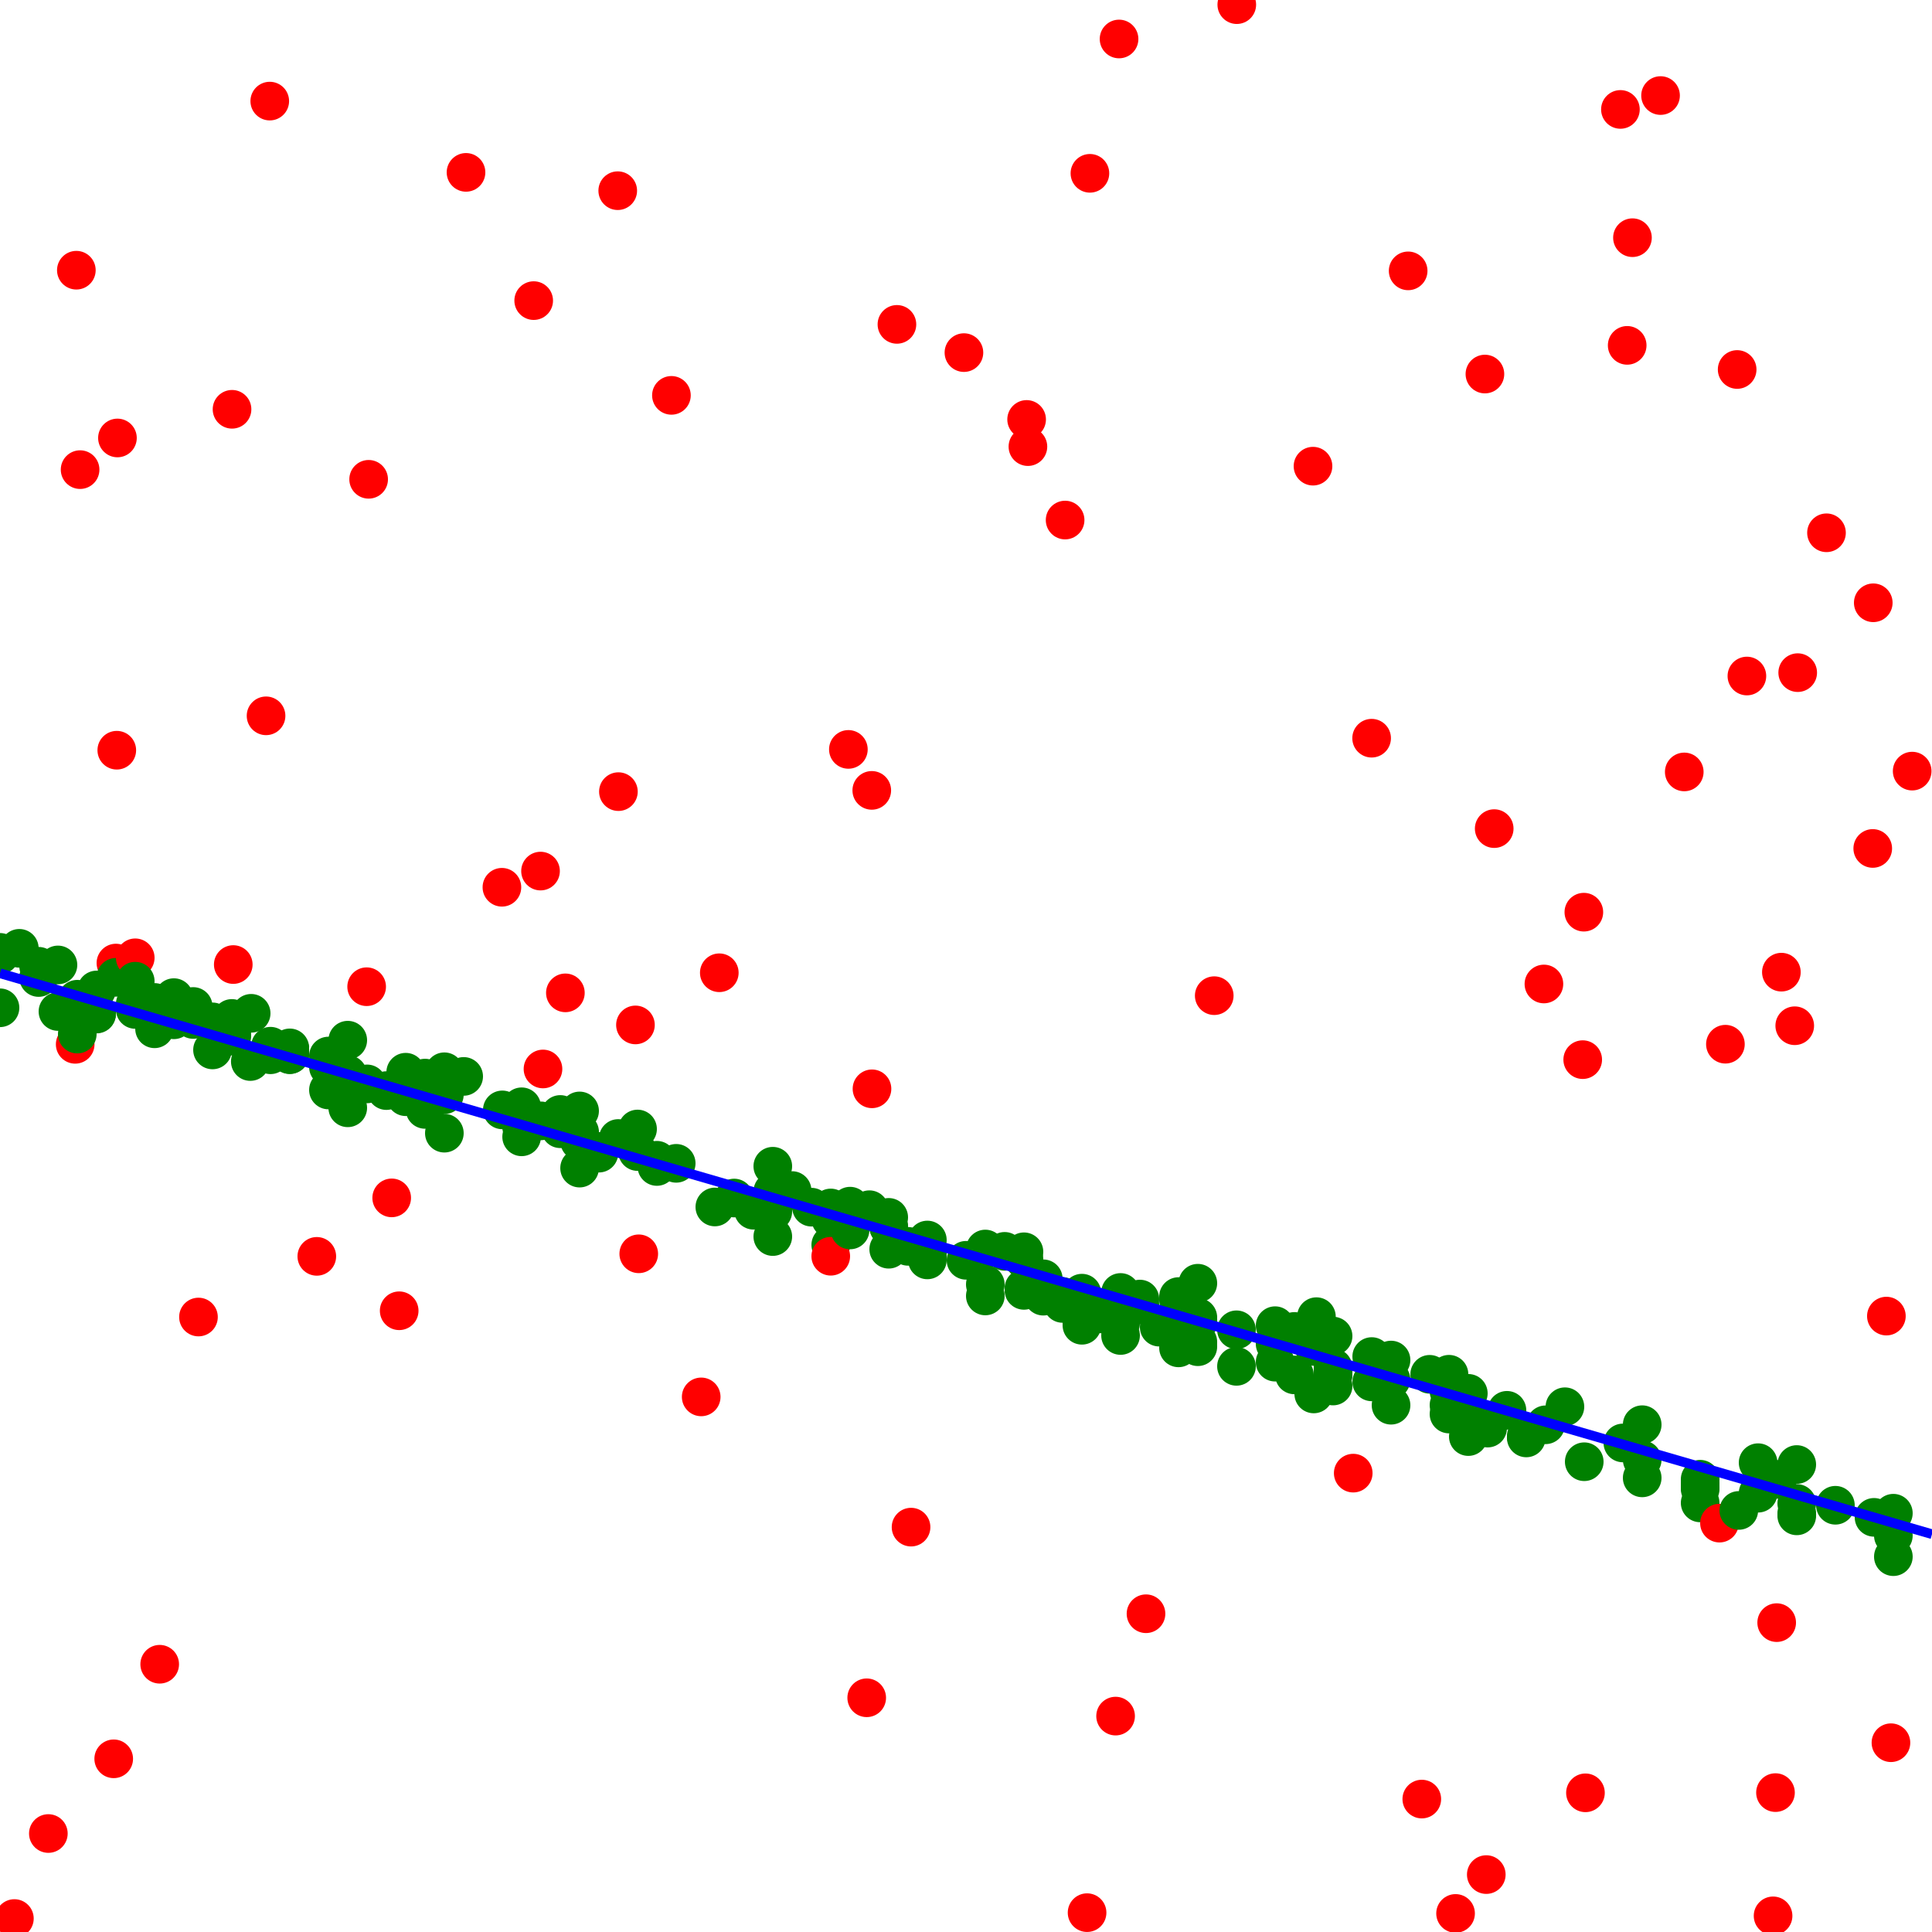 <?xml version="1.0" standalone="yes"?>
<!-- SVG graphic -->
<svg xmlns='http://www.w3.org/2000/svg' xmlns:xlink='http://www.w3.org/1999/xlink'
width="100px" height="100px" preserveAspectRatio="xMinYMin meet" viewBox="0 0 100 100" version="1.1">
<circle cx="0" cy="49.294" r="1" fill="green"/>
<circle cx="0" cy="49.418" r="1" fill="green"/>
<circle cx="0" cy="52.163" r="1" fill="green"/>
<circle cx="0.745" cy="99.303" r="1" fill="red"/>
<circle cx="1" cy="49.085" r="1" fill="green"/>
<circle cx="2" cy="50.014" r="1" fill="green"/>
<circle cx="2" cy="50.596" r="1" fill="green"/>
<circle cx="2.503" cy="94.903" r="1" fill="red"/>
<circle cx="3" cy="49.945" r="1" fill="green"/>
<circle cx="3" cy="52.355" r="1" fill="green"/>
<circle cx="3.892" cy="54.054" r="1" fill="red"/>
<circle cx="3.952" cy="13.986" r="1" fill="red"/>
<circle cx="4" cy="51.72" r="1" fill="green"/>
<circle cx="4" cy="53.524" r="1" fill="green"/>
<circle cx="4.146" cy="24.308" r="1" fill="red"/>
<circle cx="5" cy="51.241" r="1" fill="green"/>
<circle cx="5" cy="52.464" r="1" fill="green"/>
<circle cx="5" cy="52.487" r="1" fill="green"/>
<circle cx="5.886" cy="91.036" r="1" fill="red"/>
<circle cx="6" cy="49.848" r="1" fill="red"/>
<circle cx="6" cy="50.587" r="1" fill="green"/>
<circle cx="6.045" cy="38.831" r="1" fill="red"/>
<circle cx="6.079" cy="22.669" r="1" fill="red"/>
<circle cx="7" cy="49.576" r="1" fill="red"/>
<circle cx="7" cy="50.787" r="1" fill="green"/>
<circle cx="7" cy="51.968" r="1" fill="green"/>
<circle cx="7" cy="52.249" r="1" fill="green"/>
<circle cx="8" cy="51.886" r="1" fill="green"/>
<circle cx="8" cy="53.25" r="1" fill="green"/>
<circle cx="8.266" cy="86.141" r="1" fill="red"/>
<circle cx="9" cy="51.637" r="1" fill="green"/>
<circle cx="9" cy="52.784" r="1" fill="green"/>
<circle cx="10" cy="52.095" r="1" fill="green"/>
<circle cx="10" cy="52.768" r="1" fill="green"/>
<circle cx="10.273" cy="68.169" r="1" fill="red"/>
<circle cx="11" cy="52.892" r="1" fill="green"/>
<circle cx="11" cy="54.344" r="1" fill="green"/>
<circle cx="12" cy="52.714" r="1" fill="green"/>
<circle cx="12" cy="52.903" r="1" fill="green"/>
<circle cx="12" cy="53.328" r="1" fill="green"/>
<circle cx="12" cy="53.629" r="1" fill="green"/>
<circle cx="12.01" cy="21.185" r="1" fill="red"/>
<circle cx="12.074" cy="49.925" r="1" fill="red"/>
<circle cx="12.956" cy="54.945" r="1" fill="green"/>
<circle cx="13" cy="52.449" r="1" fill="green"/>
<circle cx="13.771" cy="37.051" r="1" fill="red"/>
<circle cx="13.963" cy="5.233" r="1" fill="red"/>
<circle cx="14" cy="54.152" r="1" fill="green"/>
<circle cx="14" cy="54.595" r="1" fill="green"/>
<circle cx="15" cy="54.238" r="1" fill="green"/>
<circle cx="15" cy="54.298" r="1" fill="green"/>
<circle cx="15" cy="54.584" r="1" fill="green"/>
<circle cx="15" cy="54.589" r="1" fill="green"/>
<circle cx="16.398" cy="65.029" r="1" fill="red"/>
<circle cx="17" cy="54.66" r="1" fill="green"/>
<circle cx="17" cy="55.227" r="1" fill="green"/>
<circle cx="17" cy="56.417" r="1" fill="green"/>
<circle cx="18" cy="53.84" r="1" fill="green"/>
<circle cx="18" cy="55.62" r="1" fill="green"/>
<circle cx="18" cy="57.34" r="1" fill="green"/>
<circle cx="18.978" cy="51.072" r="1" fill="red"/>
<circle cx="19" cy="56.102" r="1" fill="green"/>
<circle cx="19.081" cy="24.809" r="1" fill="red"/>
<circle cx="20" cy="56.449" r="1" fill="green"/>
<circle cx="20.274" cy="62.002" r="1" fill="red"/>
<circle cx="20.662" cy="67.845" r="1" fill="red"/>
<circle cx="21" cy="55.498" r="1" fill="green"/>
<circle cx="21" cy="56.766" r="1" fill="green"/>
<circle cx="22" cy="55.802" r="1" fill="green"/>
<circle cx="22" cy="57.423" r="1" fill="green"/>
<circle cx="23" cy="55.474" r="1" fill="green"/>
<circle cx="23" cy="56.118" r="1" fill="green"/>
<circle cx="23" cy="56.663" r="1" fill="green"/>
<circle cx="23" cy="58.653" r="1" fill="green"/>
<circle cx="24" cy="55.715" r="1" fill="green"/>
<circle cx="24.121" cy="8.922" r="1" fill="red"/>
<circle cx="25.979" cy="45.925" r="1" fill="red"/>
<circle cx="26" cy="57.448" r="1" fill="green"/>
<circle cx="27" cy="57.287" r="1" fill="green"/>
<circle cx="27" cy="58.215" r="1" fill="green"/>
<circle cx="27" cy="58.329" r="1" fill="green"/>
<circle cx="27" cy="58.842" r="1" fill="green"/>
<circle cx="27.624" cy="15.56" r="1" fill="red"/>
<circle cx="27.978" cy="45.087" r="1" fill="red"/>
<circle cx="28" cy="58.016" r="1" fill="green"/>
<circle cx="28.105" cy="55.33" r="1" fill="red"/>
<circle cx="29" cy="57.684" r="1" fill="green"/>
<circle cx="29" cy="58.32" r="1" fill="green"/>
<circle cx="29" cy="58.424" r="1" fill="green"/>
<circle cx="29.264" cy="51.39" r="1" fill="red"/>
<circle cx="30" cy="57.502" r="1" fill="green"/>
<circle cx="30" cy="58.59" r="1" fill="green"/>
<circle cx="30" cy="58.72" r="1" fill="green"/>
<circle cx="30" cy="59.067" r="1" fill="green"/>
<circle cx="30" cy="60.461" r="1" fill="green"/>
<circle cx="31" cy="59.599" r="1" fill="green"/>
<circle cx="31" cy="59.619" r="1" fill="green"/>
<circle cx="31" cy="59.687" r="1" fill="green"/>
<circle cx="31.974" cy="9.87" r="1" fill="red"/>
<circle cx="32" cy="58.928" r="1" fill="green"/>
<circle cx="32.009" cy="40.975" r="1" fill="red"/>
<circle cx="32.891" cy="53.05" r="1" fill="red"/>
<circle cx="33" cy="58.437" r="1" fill="green"/>
<circle cx="33" cy="59.604" r="1" fill="green"/>
<circle cx="33.062" cy="64.897" r="1" fill="red"/>
<circle cx="34" cy="60.055" r="1" fill="green"/>
<circle cx="34" cy="60.377" r="1" fill="green"/>
<circle cx="34.753" cy="20.464" r="1" fill="red"/>
<circle cx="35" cy="60.214" r="1" fill="green"/>
<circle cx="36.294" cy="72.303" r="1" fill="red"/>
<circle cx="37" cy="62.473" r="1" fill="green"/>
<circle cx="37.231" cy="50.35" r="1" fill="red"/>
<circle cx="38" cy="62.01" r="1" fill="green"/>
<circle cx="39" cy="62.641" r="1" fill="green"/>
<circle cx="40" cy="60.364" r="1" fill="green"/>
<circle cx="40" cy="61.67" r="1" fill="green"/>
<circle cx="40" cy="62.493" r="1" fill="green"/>
<circle cx="40" cy="62.714" r="1" fill="green"/>
<circle cx="40" cy="64.004" r="1" fill="green"/>
<circle cx="41" cy="61.623" r="1" fill="green"/>
<circle cx="42" cy="62.483" r="1" fill="green"/>
<circle cx="43" cy="62.524" r="1" fill="green"/>
<circle cx="43" cy="63.019" r="1" fill="green"/>
<circle cx="43" cy="63.096" r="1" fill="green"/>
<circle cx="43" cy="64.436" r="1" fill="green"/>
<circle cx="43" cy="65.023" r="1" fill="red"/>
<circle cx="43.912" cy="38.789" r="1" fill="red"/>
<circle cx="44" cy="62.431" r="1" fill="green"/>
<circle cx="44" cy="63.662" r="1" fill="green"/>
<circle cx="44.861" cy="87.877" r="1" fill="red"/>
<circle cx="45" cy="62.614" r="1" fill="green"/>
<circle cx="45.123" cy="40.91" r="1" fill="red"/>
<circle cx="45.134" cy="56.357" r="1" fill="red"/>
<circle cx="46" cy="63.011" r="1" fill="green"/>
<circle cx="46" cy="63.5" r="1" fill="green"/>
<circle cx="46" cy="63.506" r="1" fill="green"/>
<circle cx="46" cy="64.66" r="1" fill="green"/>
<circle cx="46.425" cy="16.79" r="1" fill="red"/>
<circle cx="47" cy="64.511" r="1" fill="green"/>
<circle cx="47.156" cy="79.044" r="1" fill="red"/>
<circle cx="48" cy="64.183" r="1" fill="green"/>
<circle cx="48" cy="64.889" r="1" fill="green"/>
<circle cx="48" cy="64.979" r="1" fill="green"/>
<circle cx="48" cy="65.212" r="1" fill="green"/>
<circle cx="49.893" cy="18.251" r="1" fill="red"/>
<circle cx="50" cy="65.233" r="1" fill="green"/>
<circle cx="51" cy="64.649" r="1" fill="green"/>
<circle cx="51" cy="66.483" r="1" fill="green"/>
<circle cx="51" cy="67.078" r="1" fill="green"/>
<circle cx="52" cy="64.77" r="1" fill="green"/>
<circle cx="53" cy="64.792" r="1" fill="green"/>
<circle cx="53" cy="65.179" r="1" fill="green"/>
<circle cx="53" cy="66.681" r="1" fill="green"/>
<circle cx="53" cy="66.79" r="1" fill="green"/>
<circle cx="53.138" cy="21.71" r="1" fill="red"/>
<circle cx="53.205" cy="23.117" r="1" fill="red"/>
<circle cx="54" cy="66.19" r="1" fill="green"/>
<circle cx="54" cy="67.09" r="1" fill="green"/>
<circle cx="55" cy="67.106" r="1" fill="green"/>
<circle cx="55" cy="67.466" r="1" fill="green"/>
<circle cx="55.13" cy="26.918" r="1" fill="red"/>
<circle cx="56" cy="66.934" r="1" fill="green"/>
<circle cx="56" cy="67.023" r="1" fill="green"/>
<circle cx="56" cy="67.198" r="1" fill="green"/>
<circle cx="56" cy="68.399" r="1" fill="green"/>
<circle cx="56" cy="68.596" r="1" fill="green"/>
<circle cx="56.267" cy="98.999" r="1" fill="red"/>
<circle cx="56.414" cy="8.971" r="1" fill="red"/>
<circle cx="57" cy="68.009" r="1" fill="green"/>
<circle cx="57.743" cy="88.825" r="1" fill="red"/>
<circle cx="57.922" cy="2.018" r="1" fill="red"/>
<circle cx="58" cy="66.898" r="1" fill="green"/>
<circle cx="58" cy="68.497" r="1" fill="green"/>
<circle cx="58" cy="69.125" r="1" fill="green"/>
<circle cx="59" cy="67.239" r="1" fill="green"/>
<circle cx="59" cy="67.543" r="1" fill="green"/>
<circle cx="59.317" cy="83.527" r="1" fill="red"/>
<circle cx="60" cy="68.693" r="1" fill="green"/>
<circle cx="61" cy="67.11" r="1" fill="green"/>
<circle cx="61" cy="67.295" r="1" fill="green"/>
<circle cx="61" cy="68.379" r="1" fill="green"/>
<circle cx="61" cy="69.765" r="1" fill="green"/>
<circle cx="62" cy="66.42" r="1" fill="green"/>
<circle cx="62" cy="68.189" r="1" fill="green"/>
<circle cx="62" cy="68.358" r="1" fill="green"/>
<circle cx="62" cy="68.456" r="1" fill="green"/>
<circle cx="62" cy="69.456" r="1" fill="green"/>
<circle cx="62" cy="69.706" r="1" fill="green"/>
<circle cx="62.849" cy="51.536" r="1" fill="red"/>
<circle cx="64" cy="68.83" r="1" fill="green"/>
<circle cx="64" cy="70.722" r="1" fill="green"/>
<circle cx="64.016" cy="0.241" r="1" fill="red"/>
<circle cx="66" cy="68.617" r="1" fill="green"/>
<circle cx="66" cy="69.56" r="1" fill="green"/>
<circle cx="66" cy="70.505" r="1" fill="green"/>
<circle cx="67" cy="68.914" r="1" fill="green"/>
<circle cx="67" cy="71.165" r="1" fill="green"/>
<circle cx="67.961" cy="24.129" r="1" fill="red"/>
<circle cx="68" cy="69.693" r="1" fill="green"/>
<circle cx="68" cy="72.15" r="1" fill="green"/>
<circle cx="68.138" cy="68.15" r="1" fill="green"/>
<circle cx="69" cy="69.156" r="1" fill="green"/>
<circle cx="69" cy="70.787" r="1" fill="green"/>
<circle cx="69" cy="70.911" r="1" fill="green"/>
<circle cx="69" cy="71.078" r="1" fill="green"/>
<circle cx="69" cy="71.178" r="1" fill="green"/>
<circle cx="69" cy="71.74" r="1" fill="green"/>
<circle cx="70.043" cy="76.249" r="1" fill="red"/>
<circle cx="70.995" cy="38.209" r="1" fill="red"/>
<circle cx="71" cy="70.215" r="1" fill="green"/>
<circle cx="71" cy="71.526" r="1" fill="green"/>
<circle cx="72" cy="70.396" r="1" fill="green"/>
<circle cx="72" cy="71.412" r="1" fill="green"/>
<circle cx="72" cy="72.734" r="1" fill="green"/>
<circle cx="72.886" cy="14.02" r="1" fill="red"/>
<circle cx="73.592" cy="93.12" r="1" fill="red"/>
<circle cx="74" cy="71.134" r="1" fill="green"/>
<circle cx="75" cy="71.131" r="1" fill="green"/>
<circle cx="75" cy="72.008" r="1" fill="green"/>
<circle cx="75" cy="72.727" r="1" fill="green"/>
<circle cx="75" cy="73.19" r="1" fill="green"/>
<circle cx="75.34" cy="99.039" r="1" fill="red"/>
<circle cx="76" cy="72.119" r="1" fill="green"/>
<circle cx="76" cy="73.006" r="1" fill="green"/>
<circle cx="76" cy="74.357" r="1" fill="green"/>
<circle cx="76.859" cy="19.361" r="1" fill="red"/>
<circle cx="76.93" cy="97.028" r="1" fill="red"/>
<circle cx="77" cy="73.918" r="1" fill="green"/>
<circle cx="77.34" cy="42.889" r="1" fill="red"/>
<circle cx="78" cy="72.998" r="1" fill="green"/>
<circle cx="79" cy="74.339" r="1" fill="green"/>
<circle cx="79" cy="74.427" r="1" fill="green"/>
<circle cx="79.913" cy="50.931" r="1" fill="red"/>
<circle cx="80" cy="73.747" r="1" fill="green"/>
<circle cx="81" cy="72.813" r="1" fill="green"/>
<circle cx="81.921" cy="54.847" r="1" fill="red"/>
<circle cx="81.98" cy="47.214" r="1" fill="red"/>
<circle cx="82" cy="75.659" r="1" fill="green"/>
<circle cx="82.063" cy="92.796" r="1" fill="red"/>
<circle cx="83.873" cy="5.664" r="1" fill="red"/>
<circle cx="84" cy="74.687" r="1" fill="green"/>
<circle cx="84.223" cy="17.876" r="1" fill="red"/>
<circle cx="84.496" cy="12.303" r="1" fill="red"/>
<circle cx="85" cy="73.742" r="1" fill="green"/>
<circle cx="85" cy="75.557" r="1" fill="green"/>
<circle cx="85" cy="76.494" r="1" fill="green"/>
<circle cx="85.95" cy="4.946" r="1" fill="red"/>
<circle cx="87.177" cy="39.955" r="1" fill="red"/>
<circle cx="88" cy="76.565" r="1" fill="green"/>
<circle cx="88" cy="76.791" r="1" fill="green"/>
<circle cx="88" cy="76.96" r="1" fill="green"/>
<circle cx="88" cy="77.074" r="1" fill="green"/>
<circle cx="88" cy="77.79" r="1" fill="green"/>
<circle cx="89" cy="78.837" r="1" fill="red"/>
<circle cx="89.307" cy="54.048" r="1" fill="red"/>
<circle cx="89.915" cy="19.125" r="1" fill="red"/>
<circle cx="90" cy="78.18" r="1" fill="green"/>
<circle cx="90.419" cy="34.991" r="1" fill="red"/>
<circle cx="91" cy="75.708" r="1" fill="green"/>
<circle cx="91" cy="77.288" r="1" fill="green"/>
<circle cx="91.774" cy="99.164" r="1" fill="red"/>
<circle cx="91.899" cy="92.785" r="1" fill="red"/>
<circle cx="91.961" cy="83.987" r="1" fill="red"/>
<circle cx="92" cy="76.572" r="1" fill="green"/>
<circle cx="92.204" cy="50.319" r="1" fill="red"/>
<circle cx="92.896" cy="53.092" r="1" fill="red"/>
<circle cx="93" cy="75.804" r="1" fill="green"/>
<circle cx="93" cy="77.818" r="1" fill="green"/>
<circle cx="93" cy="78.329" r="1" fill="green"/>
<circle cx="93" cy="78.46" r="1" fill="green"/>
<circle cx="93.049" cy="34.816" r="1" fill="red"/>
<circle cx="94.539" cy="27.577" r="1" fill="red"/>
<circle cx="95" cy="77.912" r="1" fill="green"/>
<circle cx="96.933" cy="43.916" r="1" fill="red"/>
<circle cx="96.96" cy="31.2" r="1" fill="red"/>
<circle cx="97" cy="78.538" r="1" fill="green"/>
<circle cx="97.639" cy="68.121" r="1" fill="red"/>
<circle cx="97.875" cy="90.203" r="1" fill="red"/>
<circle cx="98" cy="78.324" r="1" fill="green"/>
<circle cx="98" cy="79.483" r="1" fill="green"/>
<circle cx="98" cy="80.573" r="1" fill="green"/>
<circle cx="98.974" cy="39.913" r="1" fill="red"/>
<polyline points="0,50.377,100,79.409" stroke="blue" stroke-width="0.5" fill="none"/>
</svg>
